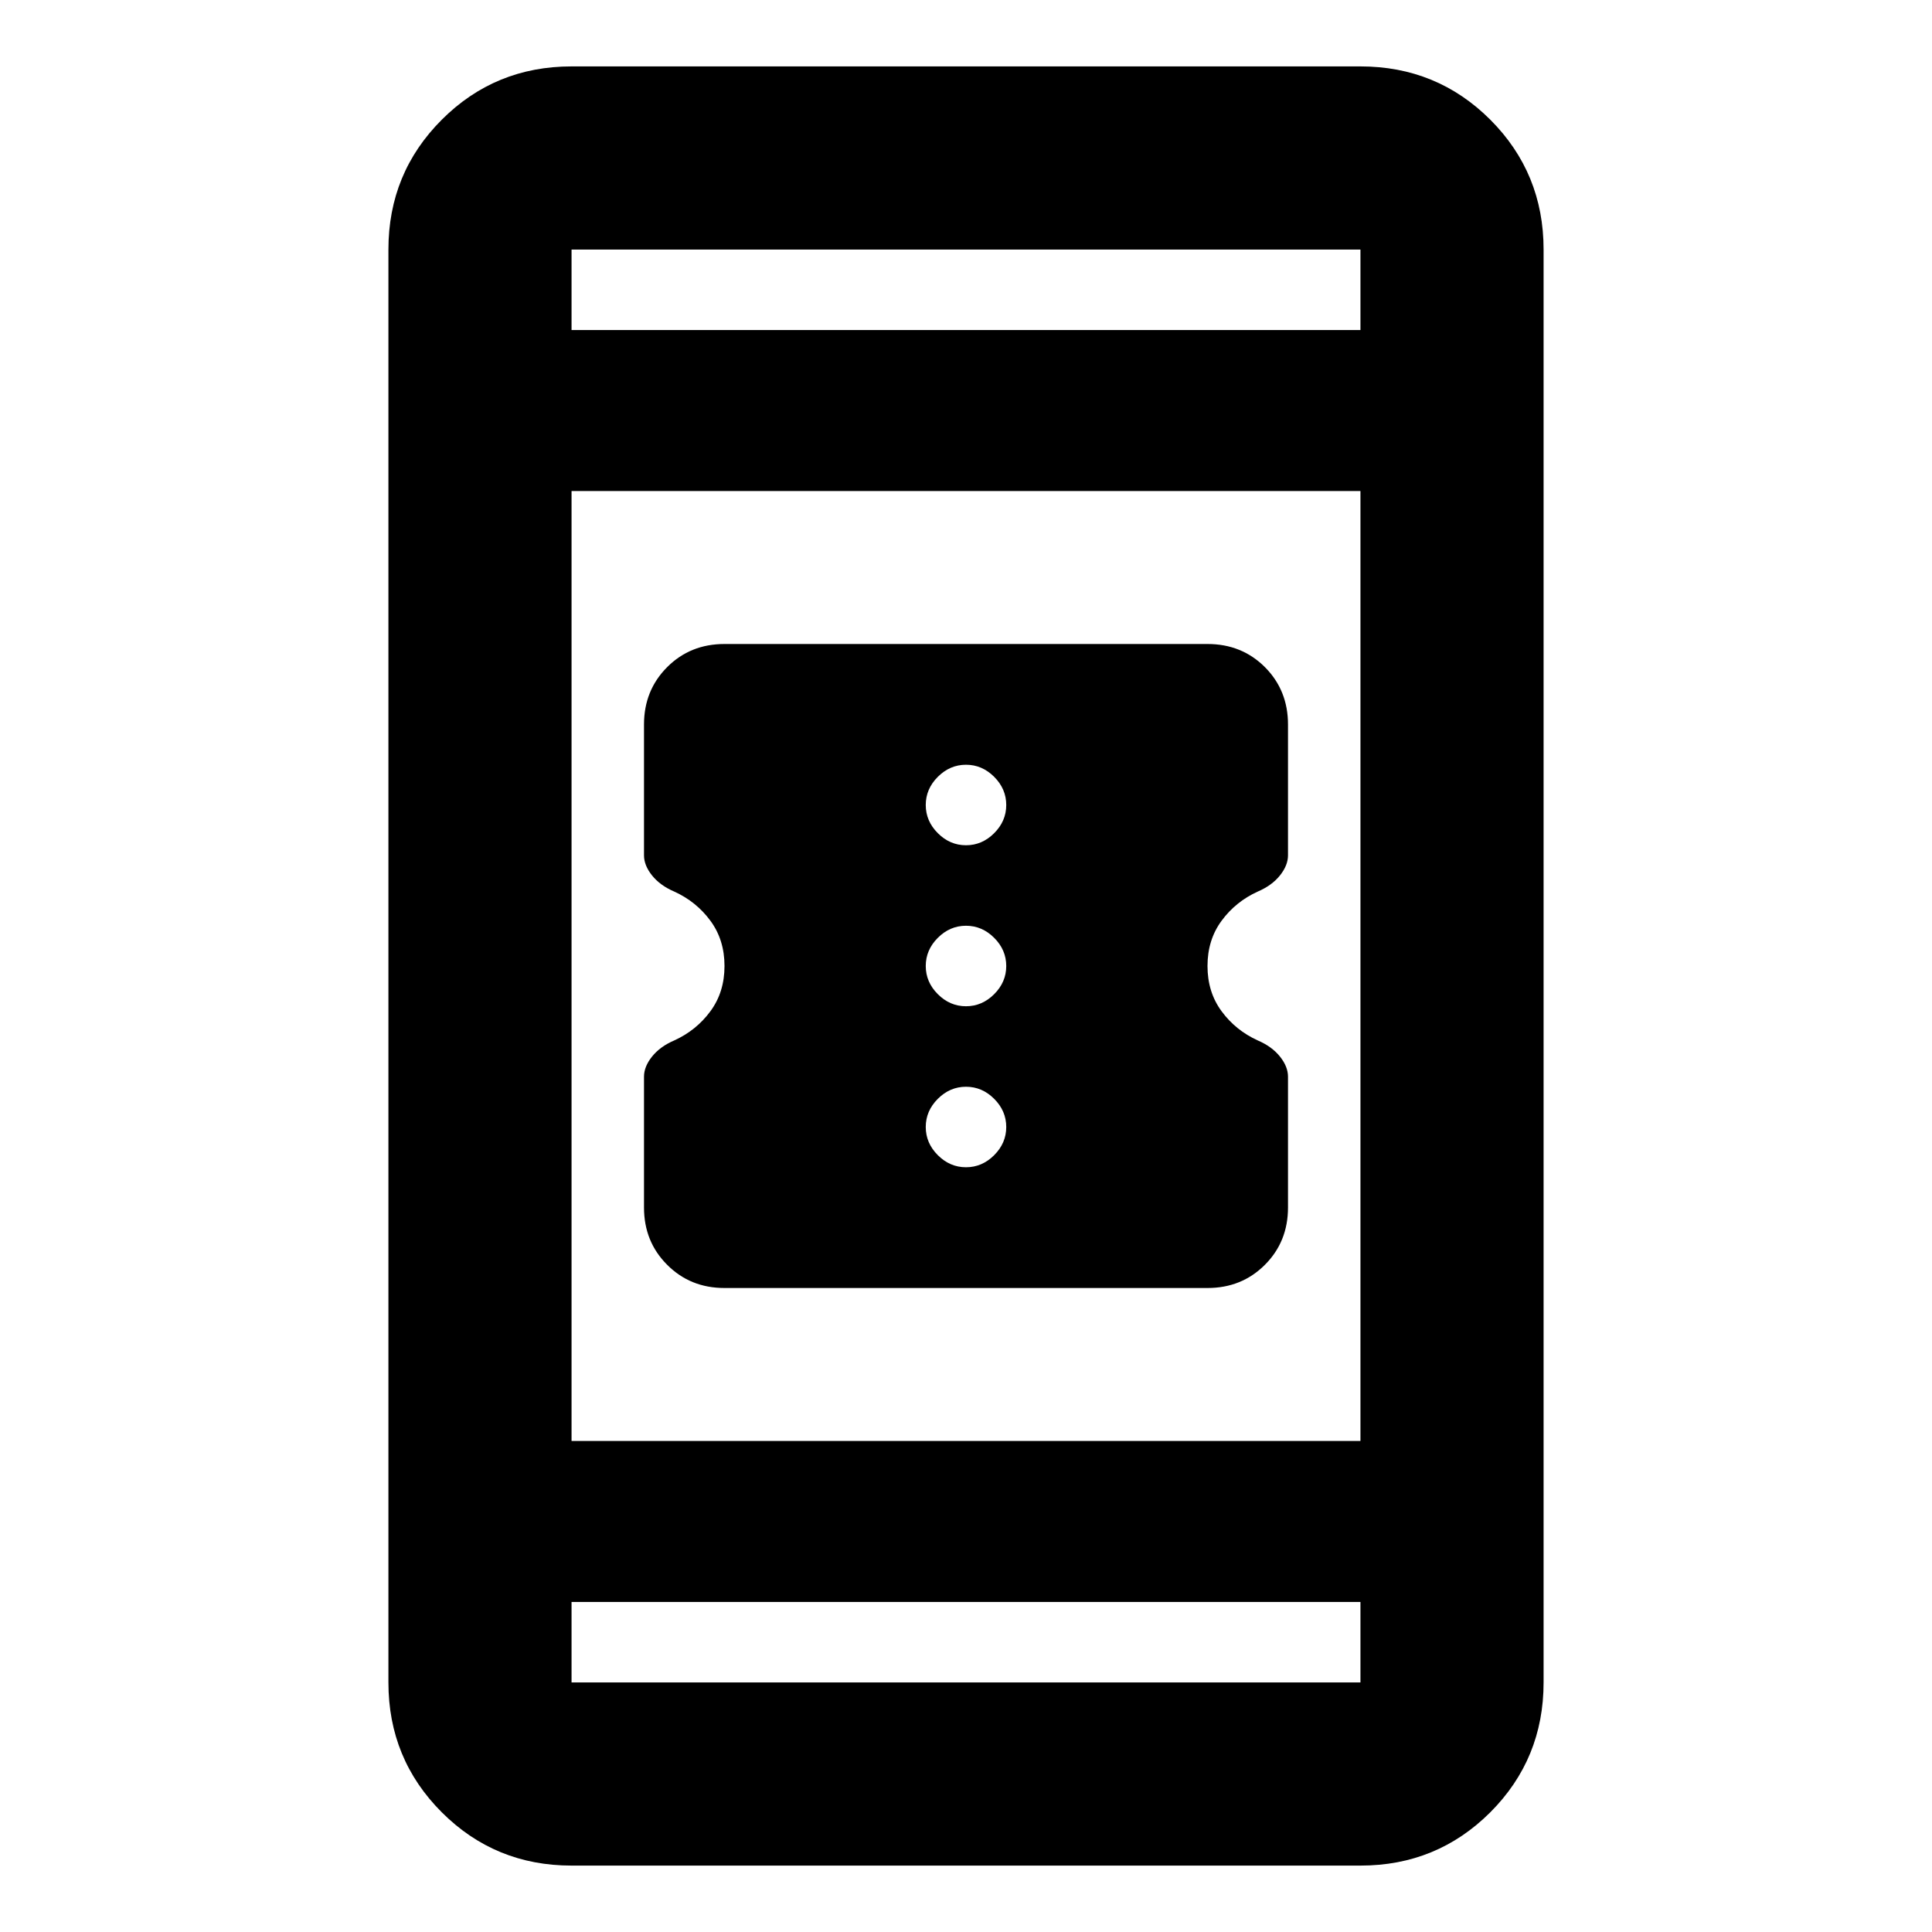 <svg xmlns="http://www.w3.org/2000/svg" height="24" width="24"><path d="M16 13.375V15Q16 15.425 15.713 15.712Q15.425 16 15 16H9Q8.575 16 8.288 15.712Q8 15.425 8 15V13.375Q8 13.25 8.1 13.125Q8.2 13 8.375 12.925Q8.65 12.8 8.825 12.562Q9 12.325 9 12Q9 11.675 8.825 11.438Q8.65 11.2 8.375 11.075Q8.2 11 8.1 10.875Q8 10.75 8 10.625V9Q8 8.575 8.288 8.287Q8.575 8 9 8H15Q15.425 8 15.713 8.287Q16 8.575 16 9V10.625Q16 10.75 15.9 10.875Q15.8 11 15.625 11.075Q15.35 11.2 15.175 11.438Q15 11.675 15 12Q15 12.325 15.175 12.562Q15.35 12.8 15.625 12.925Q15.8 13 15.9 13.125Q16 13.25 16 13.375ZM12 10.5Q12.2 10.5 12.35 10.35Q12.5 10.2 12.5 10Q12.5 9.8 12.35 9.65Q12.2 9.5 12 9.5Q11.8 9.5 11.65 9.65Q11.5 9.8 11.5 10Q11.5 10.2 11.65 10.35Q11.8 10.5 12 10.5ZM12 12.5Q12.2 12.5 12.35 12.35Q12.5 12.2 12.5 12Q12.5 11.8 12.35 11.65Q12.2 11.5 12 11.5Q11.8 11.5 11.65 11.65Q11.5 11.8 11.5 12Q11.5 12.2 11.65 12.35Q11.8 12.5 12 12.5ZM12 14.5Q12.2 14.5 12.35 14.35Q12.5 14.2 12.5 14Q12.5 13.8 12.35 13.65Q12.2 13.5 12 13.5Q11.8 13.5 11.65 13.65Q11.5 13.8 11.5 14Q11.5 14.2 11.65 14.35Q11.8 14.5 12 14.5ZM7.1 23.175Q6.15 23.175 5.488 22.513Q4.825 21.85 4.825 20.9V3.1Q4.825 2.15 5.488 1.487Q6.15 0.825 7.1 0.825H16.9Q17.85 0.825 18.513 1.487Q19.175 2.15 19.175 3.1V20.9Q19.175 21.85 18.513 22.513Q17.85 23.175 16.9 23.175ZM7.1 17.9H16.9V6.1H7.1ZM7.1 19.9V20.9Q7.1 20.9 7.1 20.9Q7.1 20.9 7.1 20.9H16.9Q16.9 20.9 16.9 20.9Q16.9 20.9 16.9 20.9V19.9ZM7.1 4.1H16.9V3.1Q16.9 3.1 16.9 3.1Q16.9 3.1 16.9 3.1H7.1Q7.1 3.1 7.1 3.1Q7.1 3.1 7.1 3.1ZM7.1 3.1Q7.1 3.1 7.1 3.1Q7.1 3.1 7.1 3.1V4.1V3.1Q7.1 3.1 7.1 3.1Q7.1 3.1 7.1 3.1ZM7.1 20.9Q7.1 20.9 7.1 20.9Q7.1 20.9 7.1 20.9V19.9V20.9Q7.1 20.9 7.1 20.9Q7.1 20.9 7.1 20.9Z"/></svg>